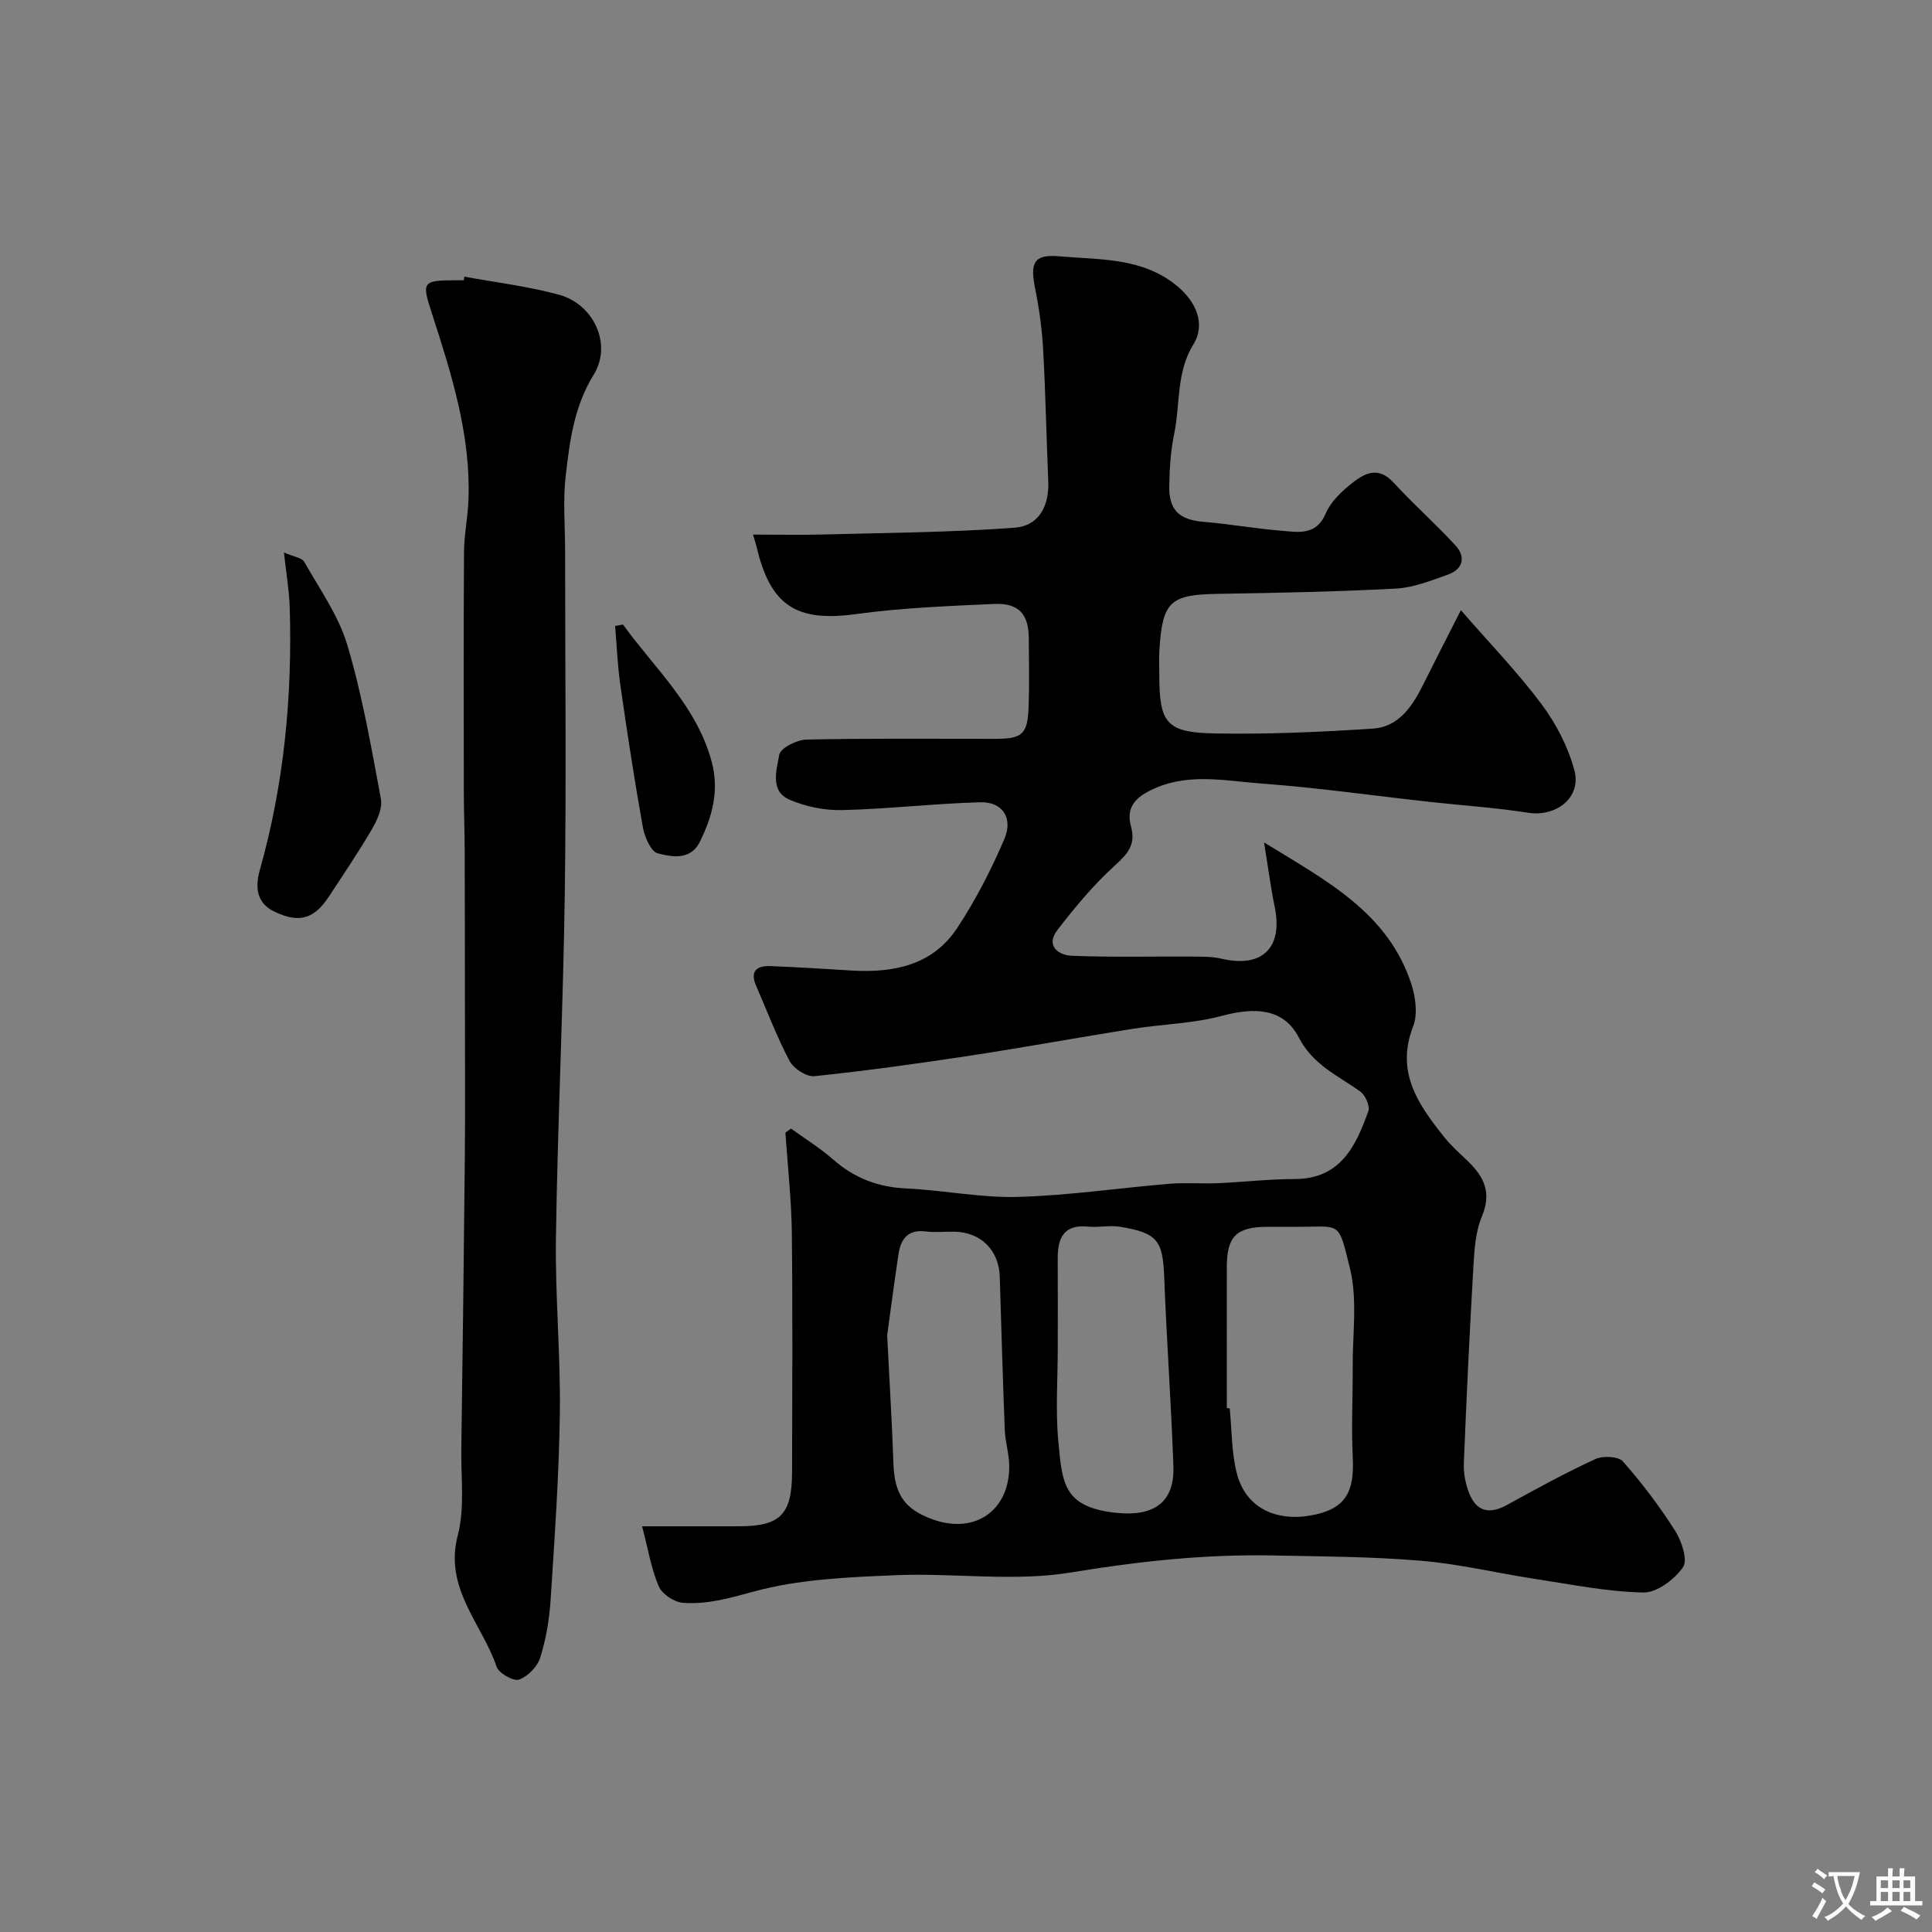<svg enable-background="new 0 0 400 400" viewBox="0 0 400 400" xmlns="http://www.w3.org/2000/svg"><rect x="0" y="0" width="400" height="400" fill="#808080" stroke="none"/><g fill="#000001"><path d="m302.46 126.33c5.97 6.87 11.78 12.87 16.73 19.5 3.01 4.04 5.5 8.85 6.78 13.7 1.48 5.63-3.81 9.65-9.6 8.74-6.8-1.07-13.7-1.51-20.55-2.27-11.56-1.28-23.1-2.93-34.69-3.78-7.85-.58-15.85-2.44-23.58 1.75-3.38 1.83-4.21 4.09-3.38 7.18 1.01 3.77-.71 5.65-3.38 8.07-4.38 3.97-8.23 8.62-11.86 13.32-2.49 3.24.14 5.22 2.99 5.34 8.18.34 16.38.12 24.57.17 2.14.02 4.35-.04 6.41.44 8.46 1.97 12.77-2.25 11-10.8-.82-3.97-1.33-8-2.19-13.27 12.99 7.98 25.71 14.56 30.51 29.38.87 2.69 1.33 6.19.36 8.69-3.72 9.54 1.13 16.3 6.51 23.03 1.45 1.81 3.23 3.36 4.91 4.98 3.31 3.19 4.84 6.53 2.82 11.32-1.29 3.07-1.55 6.68-1.75 10.08-.8 13.69-1.45 27.4-2 41.1-.08 2.06.36 4.29 1.13 6.21 1.52 3.79 4.22 4.35 7.82 2.37 6.01-3.31 12.04-6.62 18.27-9.49 1.57-.73 4.79-.58 5.73.5 3.97 4.5 7.62 9.33 10.83 14.4 1.34 2.12 2.62 6.04 1.59 7.5-1.77 2.52-5.4 5.28-8.2 5.22-7.46-.15-14.91-1.67-22.34-2.8-7.9-1.2-15.72-3.1-23.66-3.77-10.22-.86-20.52-.9-30.79-1.1-14.02-.27-27.8 1.22-41.71 3.52-11.85 1.96-24.28.05-36.43.57-9.81.42-19.88.82-29.24 3.38-4.97 1.36-9.7 2.72-14.71 2.33-1.79-.14-4.28-1.8-4.97-3.4-1.55-3.6-2.18-7.6-3.45-12.44h20.02c8.61 0 11.01-2.4 11.03-11.25.03-16.5.14-33-.05-49.5-.08-6.92-.87-13.83-1.33-20.75l1.17-.84c2.93 2.13 6.03 4.05 8.74 6.42 4.38 3.85 9.28 5.71 15.12 5.98 7.72.36 15.43 1.96 23.1 1.75 10.48-.29 20.92-1.85 31.38-2.72 3.31-.27 6.67.02 9.99-.12 5.3-.23 10.59-.86 15.88-.86 9.53 0 12.71-6.78 15.31-14.06.38-1.05-.61-3.29-1.65-4.04-4.61-3.34-9.76-5.44-12.76-11.23-3.1-5.98-8.95-6.32-15.91-4.46-5.95 1.6-12.28 1.71-18.42 2.68-11.28 1.79-22.53 3.86-33.82 5.58-10.67 1.62-21.38 3.11-32.11 4.23-1.64.17-4.31-1.55-5.14-3.12-2.66-5.02-4.68-10.39-6.95-15.62-1.26-2.9.05-4.15 2.84-4.05 5.61.21 11.21.56 16.8.91 8.75.54 16.88-1.03 22.01-8.81 3.81-5.78 7.03-12.04 9.75-18.41 1.87-4.38-.41-7.73-4.95-7.61-9.54.26-19.06 1.39-28.61 1.62-3.63.09-7.54-.71-10.88-2.14-4.18-1.78-2.7-6.21-2.16-9.32.24-1.38 3.62-3.09 5.61-3.14 12.99-.28 26-.14 39-.15 5.78 0 6.82-.91 7.02-6.82.16-4.66.05-9.33.03-14-.02-5-2.07-7.34-7.2-7.11-9.54.43-19.13.81-28.58 2.1-12.26 1.68-17.73-1.67-20.58-13.96-.14-.6-.35-1.18-.74-2.5 5.11 0 9.81.11 14.5-.02 13.21-.35 26.45-.43 39.63-1.4 5.1-.38 7.22-4.51 7-9.66-.38-9.09-.56-18.2-1.06-27.28-.24-4.23-.82-8.47-1.66-12.62-1.09-5.38-.23-7.1 5.05-6.63 8.37.74 17.1.19 24.29 6.1 3.97 3.25 6.03 7.88 3.44 12.1-3.6 5.86-2.72 12.39-3.99 18.57-.73 3.52-.96 7.18-1.02 10.78-.08 5.08 2.14 7.01 7.11 7.42 5.37.44 10.69 1.41 16.06 1.84 3.5.28 7.25 1.1 9.24-3.59.98-2.3 3.05-4.33 5.06-5.96 2.71-2.19 5.65-4.06 9-.39 4.09 4.47 8.66 8.5 12.77 12.96 2.24 2.44 1.58 4.96-1.58 6.08-3.49 1.24-7.1 2.68-10.73 2.88-12.25.65-24.53.89-36.8 1.09-9.93.16-11.54 1.55-12.17 11.65-.1 1.66-.02 3.33-.02 5 0 10.1 1.38 12.06 11.46 12.25 10.92.21 21.88-.29 32.79-1 5.22-.34 8.06-4.48 10.27-8.88 2.52-5.05 5.1-10.1 7.92-15.64zm-48.46 165.2c.2.01.4.02.6.04.43 4.41.37 8.94 1.4 13.2 1.95 8.07 8.93 9.97 14.7 9.1 8.08-1.22 9.73-5 9.37-12.31-.31-6.15.03-12.32-.01-18.49-.04-6.85 1.03-14-.57-20.48-2.44-9.92-1.84-8.59-10.69-8.59-2.17 0-4.33-.01-6.5 0-6.3.04-8.28 1.98-8.3 8.23-.02 9.77 0 19.53 0 29.3zm-70.32-15.06c.55 10.92 1.03 18.67 1.29 26.43.21 6.44 2.24 9.54 8.1 11.66 8.8 3.19 16.02-1.84 15.88-11.18-.04-2.43-.82-4.85-.92-7.29-.42-10.58-.71-21.16-1.04-31.75-.17-5.47-3.86-9.19-9.32-9.33-2-.05-4.02.2-5.98-.05-3.68-.48-5.18 1.53-5.66 4.66-.99 6.62-1.86 13.27-2.35 16.85zm35.32 2.53c0 6.49-.49 13.04.12 19.47.81 8.53 1 13.53 11.82 14.73 7.76.86 12.27-1.97 12-9.63-.46-13.03-1.4-26.05-1.9-39.08-.29-7.66-1.35-9.22-9.19-10.51-2.13-.35-4.38.2-6.55-.02-5.02-.51-6.33 2.3-6.31 6.56.03 6.16.01 12.32.01 18.48z"/><path d="m96.14 57.28c6.56 1.21 13.24 1.99 19.65 3.76 7.18 1.98 10.99 10.29 7.13 16.54-4.08 6.61-4.97 13.74-5.8 20.96-.59 5.13-.12 10.38-.12 15.58 0 23.66.26 47.33-.07 70.99-.33 23.7-1.48 47.4-1.83 71.1-.18 12.09.97 24.2.81 36.3-.17 12.91-1.08 25.81-1.91 38.7-.26 4.03-.95 8.13-2.15 11.98-.59 1.87-2.58 3.92-4.39 4.55-1.16.4-4.18-1.31-4.64-2.66-3.03-8.92-10.93-16.2-8.04-27.22 1.47-5.63.64-11.87.73-17.84.28-20.18.54-40.36.73-60.54.09-9.97.02-19.95.02-29.92-.01-11.06-.01-22.11-.05-33.17-.01-4.16-.17-8.31-.18-12.47-.02-16.53-.07-33.07.04-49.6.02-3.6.79-7.19.92-10.8.5-13.33-3.44-25.86-7.46-38.3-2.22-6.87-2.31-7.19 5-7.19h1.5c.03-.27.07-.51.11-.75z"/><path d="m58.79 114.39c2.01.89 3.71 1.07 4.21 1.95 3.19 5.64 7.11 11.14 8.92 17.24 3.09 10.38 4.95 21.14 6.94 31.82.36 1.92-.76 4.4-1.84 6.25-2.79 4.78-5.9 9.36-8.94 13.99-2.95 4.49-6 5.62-11.22 3.13-3.36-1.6-4.24-4.47-3.06-8.67 5.03-17.8 6.75-36.06 6.18-54.52-.12-3.39-.71-6.76-1.19-11.19z"/><path d="m128.99 129.31c6.6 9.15 15.27 16.88 18.36 28.41 1.6 5.96.13 11.3-2.43 16.53-1.93 3.93-5.78 3.18-8.73 2.43-1.42-.36-2.73-3.39-3.09-5.39-1.75-9.77-3.25-19.59-4.66-29.42-.58-4.06-.74-8.18-1.09-12.27.55-.1 1.09-.2 1.64-.29z"/></g><path d="m377.9 391.2c-.2.3-.4.5-.6.8-.7-.6-1.4-1-2.2-1.5.2-.3.4-.5.5-.8.6.4 1.4.8 2.3 1.5zm-1.8 6.1c-.2-.2-.5-.4-.9-.6.4-.6.8-1.2 1.2-1.9s.7-1.3.9-1.9c.3.3.5.5.8.7-.7 1.3-1.4 2.6-2 3.7zm2.2-9c-.3.3-.5.5-.6.8-.6-.6-1.3-1.1-2-1.5.3-.3.5-.5.6-.7.6.5 1.3.9 2 1.4zm.3.2v-.9h2 4.5c-.3 1.3-.6 2.5-1 3.6s-.9 2.1-1.4 3c.4.5 1 1 1.6 1.4s1.2.8 1.9 1.1c-.3.2-.5.4-.8.8-.4-.3-1-.7-1.6-1.2s-1.2-1.1-1.6-1.6c-.5.6-1.1 1.1-1.7 1.6s-1.4.9-2.1 1.4c-.1-.3-.3-.5-.7-.8.6-.2 1.2-.5 1.9-1s1.4-1.1 2-1.8c-.5-.8-.9-1.6-1.2-2.5s-.6-2-.8-3.2c-.4.1-.7.1-1 .1zm2.5 2.7c.2 1 .7 1.7 1 2.2.3-.5.6-1.1 1-2s.6-1.9.9-3h-3.2-.4c.1.9.3 1.8.7 2.8z" fill="#fafbfa"/><path d="m396.5 388.5v1.5 3.6h1.5v.9c-.4 0-1 0-1.7 0h-7.9c-.5 0-.9 0-1.2 0v-.9h1.3v-3.5c0-.7 0-1.2 0-1.6h2.4c0-.8 0-1.4 0-1.7h1c0 .3-.1.8-.1 1.7h1.5c0-.8 0-1.4 0-1.7h1c0 .3-.1.9-.1 1.7zm-8.2 9.2c-.2-.3-.5-.5-.8-.8.8-.3 1.4-.6 1.9-.9s1-.7 1.4-1.1c.3.3.6.5.9.8-1.6 1-2.8 1.6-3.4 2zm2.6-6.8v-1.6h-1.5v1.6zm0 2.7v-1.9h-1.5v1.9zm2.4-2.7v-1.6h-1.5v1.6zm0 2.7v-1.9h-1.5v1.9zm.2 2 .7-.8c.4.2.9.5 1.6.8s1.3.7 1.8 1c-.3.3-.5.5-.8.8-.4-.3-1.5-1-3.3-1.8zm2-4.7v-1.6h-1.4v1.6zm0 2.7v-1.9h-1.4v1.9z" fill="#fafbfa"/></svg>